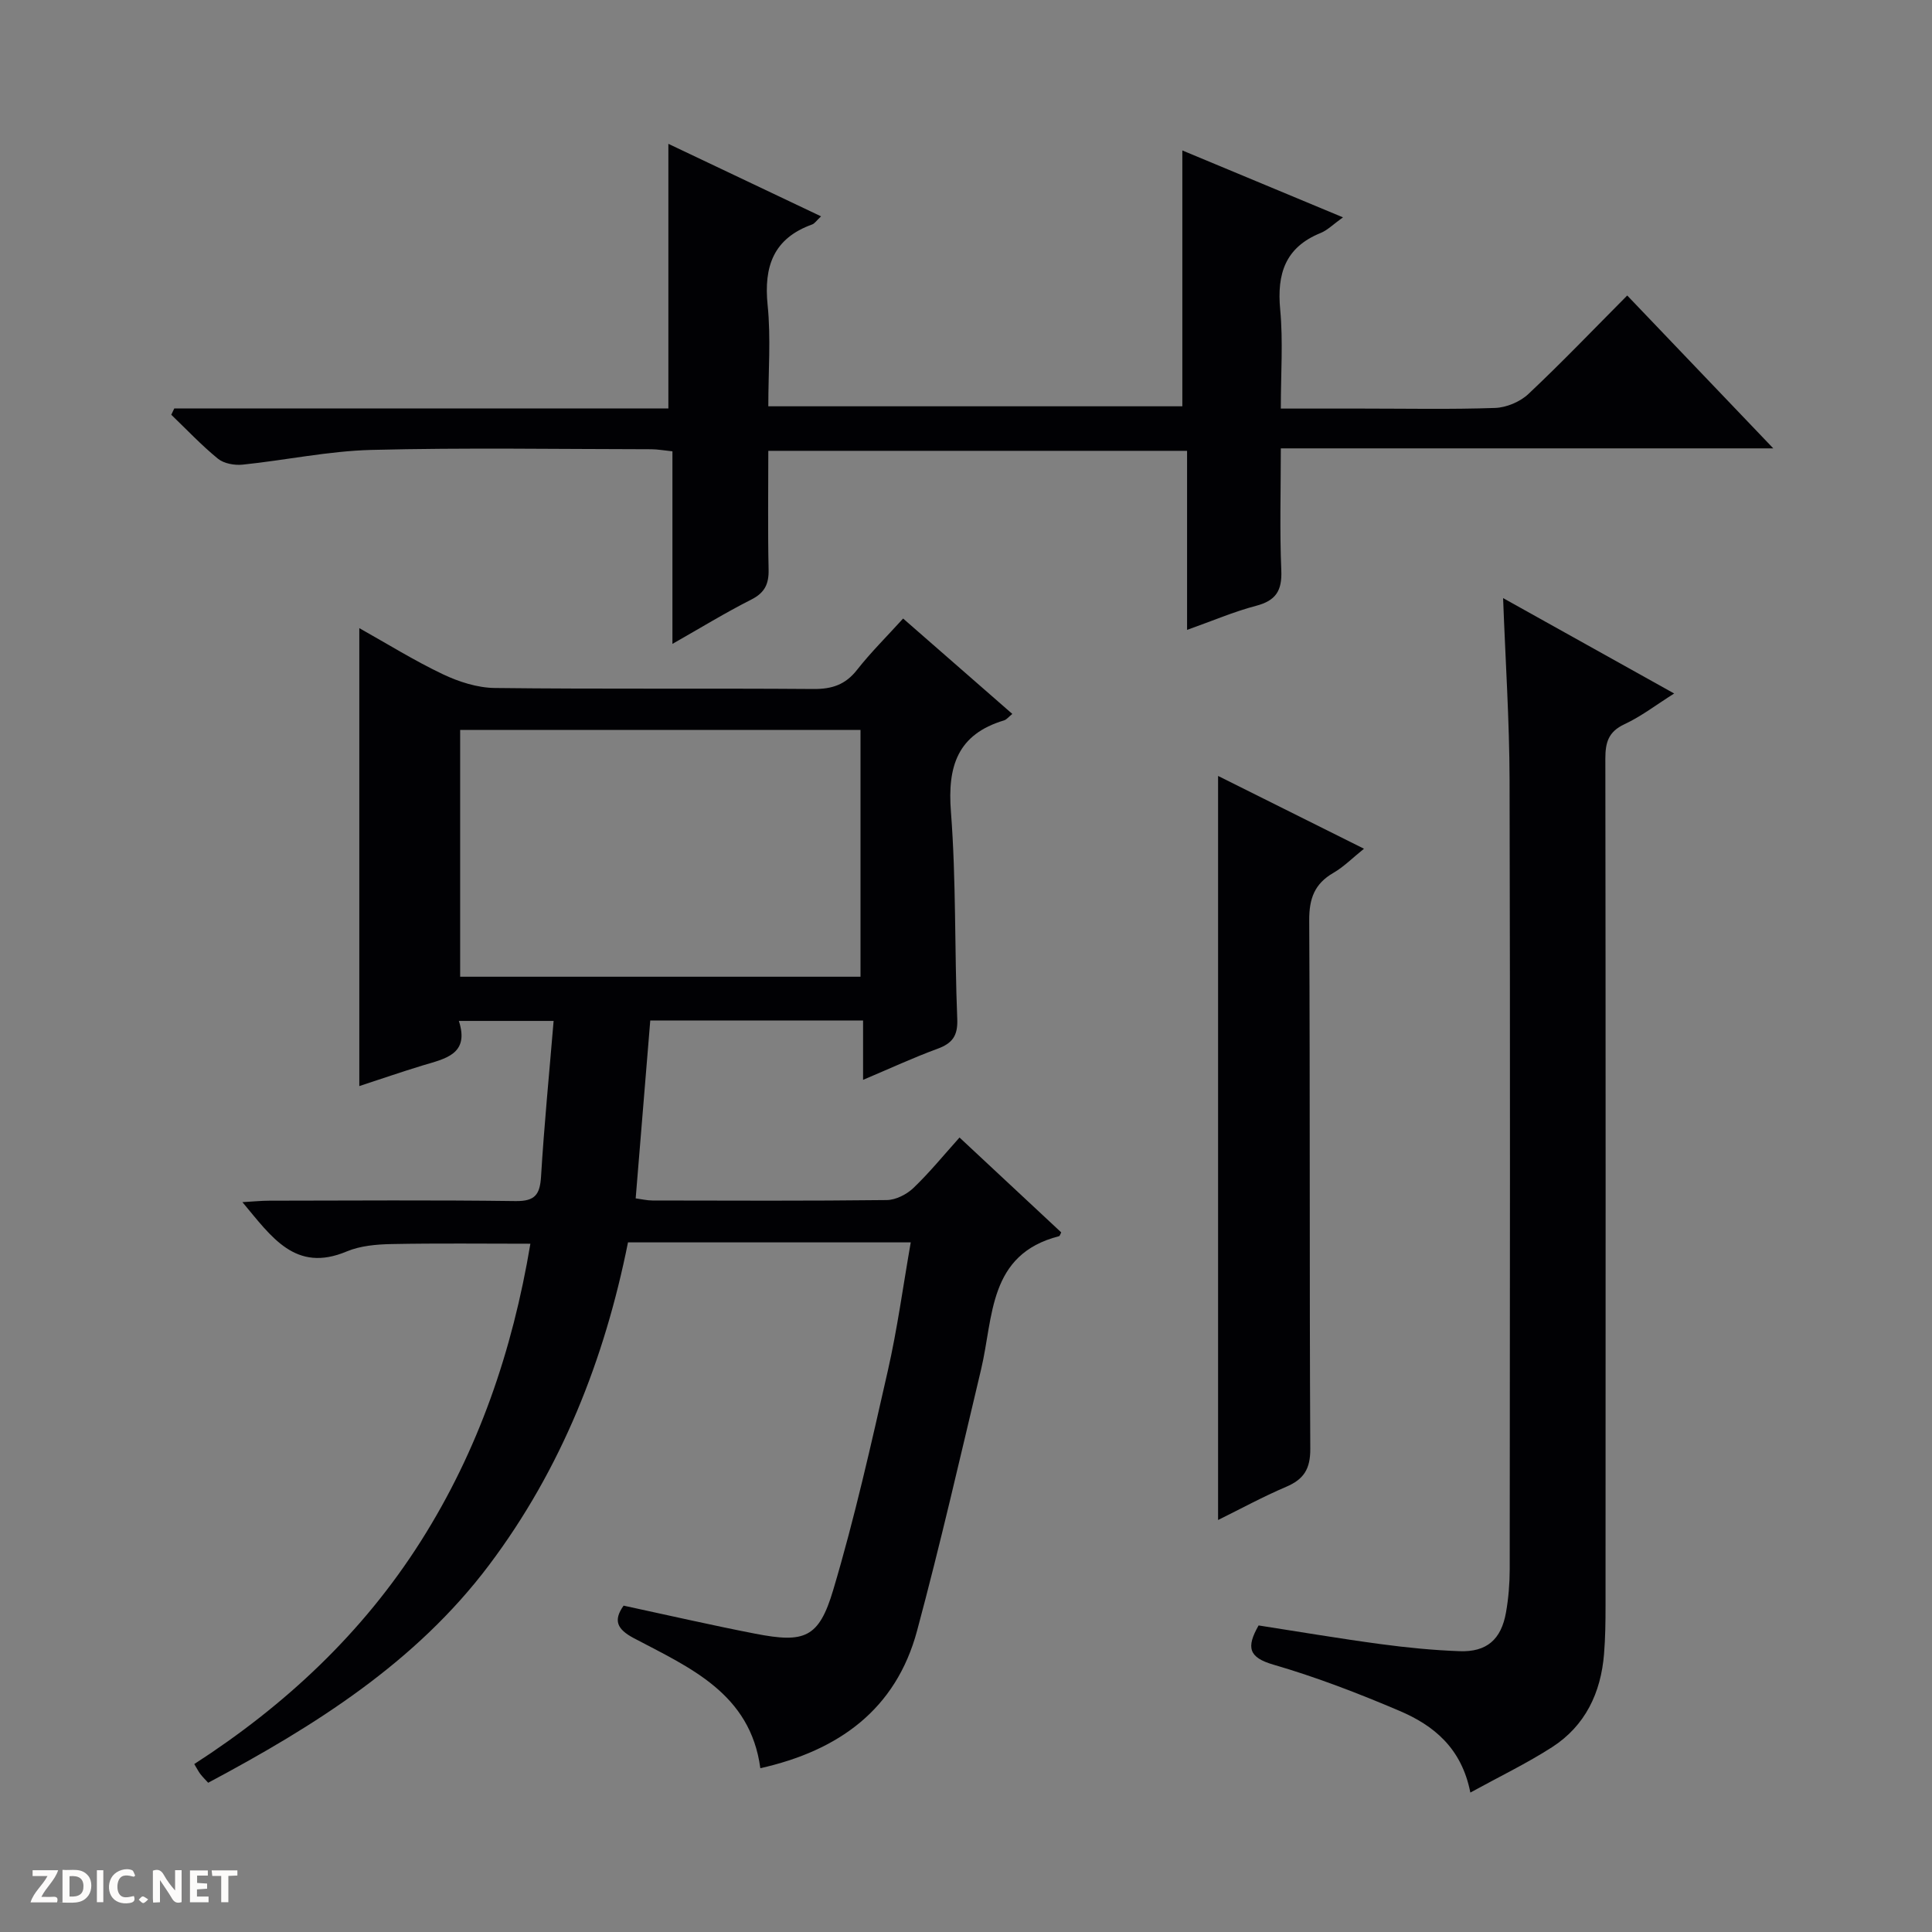 <svg enable-background="new 0 0 400 400" viewBox="0 0 400 400" xmlns="http://www.w3.org/2000/svg"><rect x="0" y="0" width="400" height="400" fill="#808080" stroke="none"/><g fill="#fcfbfa"><path d="m37.59 393.81c-.92.31-1.52.05-2-.78-.7-1.2-1.52-2.34-2.47-3.78v4.59c-.55.03-.95.05-1.41.07-.03-.37-.06-.64-.06-.91 0-1.91 0-3.81 0-5.7 1.13-.41 1.77-.03 2.29.91.62 1.11 1.38 2.14 2.31 3.19v-4.2h1.35v6.61z"/><path d="m12.94 393.88v-6.75c1.9.19 3.93-.54 5.37 1.29.8 1.01.78 2.88.03 3.97-1.37 1.97-3.4 1.51-6.4 1.49m2.45-1.22c2.04.12 2.92-.58 2.89-2.21-.03-1.51-.98-2.19-2.89-2z"/><path d="m11.81 393.87h-5.49c.68-2.18 2.47-3.48 3.51-5.45h-3.08v-1.21h5.29c-.71 2.13-2.44 3.48-3.47 5.51.86 0 1.63.04 2.39-.01.79-.05 1.14.21.85 1.16"/><path d="m39.33 393.86v-6.61h3.7v1.07h-2.22v1.52c.68.04 1.34.09 2.07.13v1.07c-.72.05-1.38.09-2.1.14v1.48h2.4v1.19h-3.85z"/><path d="m27.71 388.56c-1.15-.3-2.46-.61-3.1.64-.37.73-.41 1.93-.06 2.67.63 1.35 1.99.93 3.17.68.35.94-.01 1.32-.93 1.46-1.62.25-3.05-.27-3.76-1.48-.73-1.24-.6-3.03.31-4.17.88-1.11 2.71-1.7 4-1.16.32.13.44.74.65 1.12-.1.08-.19.16-.28.24"/><path d="m49.15 387.24v1.07c-.59.02-1.17.05-1.87.08v5.44h-1.48v-5.44h-1.85c-.05-.4-.08-.73-.13-1.15z"/><path d="m20.06 387.21h1.33v6.62h-1.33z"/><path d="m30.68 393.25c-.39.38-.8.79-1.05.76-.32-.05-.6-.45-.9-.7.26-.24.51-.64.8-.67.29-.04.62.3 1.15.61"/></g><path d="m188.56 257.22c-19.66 0-38.79 0-58.54 0-4.84 24.19-13.79 46.92-28.78 66.83-15.16 20.14-36 33.25-58.14 45.05-.55-.61-1.12-1.16-1.6-1.78-.4-.52-.7-1.13-1.28-2.09 18.82-12.15 34.86-27.13 46.91-46.14 11.92-18.81 18.97-39.4 22.68-61.59-9.68 0-19.22-.12-28.75.07-3.12.06-6.46.35-9.28 1.53-10.62 4.47-15.54-2.98-21.59-10.21 2.19-.12 3.88-.3 5.57-.3 17-.02 34-.15 51 .08 4.04.05 5.03-1.37 5.26-5.11.64-10.59 1.68-21.16 2.6-32.19-6.84 0-12.89 0-19.62 0 2.27 6.95-2.87 7.82-7.53 9.23-4.42 1.35-8.8 2.86-13.08 4.26 0-31.64 0-63.02 0-94.81 5.73 3.21 11.35 6.71 17.29 9.54 3.31 1.57 7.15 2.81 10.76 2.85 22 .26 44 .04 65.99.21 3.82.03 6.6-.89 9-3.95 2.85-3.63 6.16-6.9 9.55-10.64 7.62 6.66 14.97 13.07 22.61 19.75-.78.63-1.19 1.18-1.72 1.34-9.62 2.89-11.73 9.48-10.99 18.93 1.1 14.25.73 28.61 1.31 42.91.14 3.51-1.05 5.04-4.15 6.17-4.94 1.81-9.73 4.04-15.35 6.41 0-4.52 0-8.26 0-12.29-14.99 0-29.4 0-44.06 0-1 12.2-2 24.38-3.02 36.83 1.26.17 2.37.44 3.48.44 16.17.03 32.33.1 48.5-.09 1.87-.02 4.11-1.16 5.5-2.48 3.33-3.18 6.26-6.78 9.57-10.47 7.22 6.74 14.13 13.19 21.05 19.64-.18.34-.27.75-.45.79-14.67 3.76-13.55 16.69-16.13 27.55-4.3 18.08-8.44 36.2-13.26 54.14-4.39 16.34-16.27 24.82-32.45 28.46-2.08-15.52-14.63-20.82-26.18-26.92-3.55-1.88-4.28-3.71-2.13-6.74 9.17 1.97 18.19 4.05 27.26 5.81 10.2 1.98 13.17.91 16.13-9.03 4.45-14.93 7.86-30.18 11.31-45.39 1.97-8.66 3.16-17.52 4.75-26.6zm-93.29-106.09v51.09h82.89c0-17.24 0-34.1 0-51.09-27.73 0-55.03 0-82.89 0z" fill="#010104"/><path d="m138.38 84.56c0-18.81 0-36.43 0-54.78 10.41 4.94 20.75 9.85 31.61 15.01-.95.89-1.32 1.49-1.84 1.68-8.01 2.88-10.04 8.68-9.22 16.72.69 6.75.14 13.63.14 20.93h85.72c0-17.6 0-35.14 0-52.97 10.58 4.41 21.54 8.97 33.26 13.85-2.02 1.44-3.2 2.66-4.63 3.24-7.32 2.96-9.07 8.44-8.37 15.85.62 6.56.13 13.23.13 20.5h16.87c9.17 0 18.34.19 27.49-.13 2.35-.08 5.16-1.26 6.88-2.87 6.89-6.48 13.44-13.33 20.48-20.41 10.05 10.52 19.76 20.68 30.24 31.65-34.49 0-67.86 0-101.96 0 0 8.73-.25 17.01.1 25.26.18 4.22-1.14 6.27-5.23 7.34-4.61 1.21-9.03 3.12-14.28 4.98 0-12.65 0-24.69 0-37.07-29.15 0-57.68 0-86.7 0 0 8.31-.12 16.43.06 24.55.07 3.04-.8 4.84-3.61 6.26-5.32 2.69-10.42 5.82-16.3 9.16 0-13.57 0-26.57 0-39.87-1.79-.18-3.06-.42-4.32-.43-19.33-.02-38.67-.35-57.99.14-8.91.23-17.77 2.13-26.68 3.05-1.67.17-3.87-.22-5.11-1.23-3.42-2.79-6.47-6.04-9.66-9.1.21-.43.41-.87.62-1.3 34.18-.01 68.37-.01 102.3-.01z" fill="#010104"/><path d="m304.42 371.13c-1.81-9.25-7.63-13.92-14.68-16.92-8.52-3.63-17.22-6.98-26.09-9.56-5.13-1.49-5.67-3.56-3.07-8.12 8.27 1.28 16.73 2.72 25.24 3.86 5.42.73 10.89 1.27 16.36 1.47 5.62.21 8.63-2.41 9.62-8.02.52-2.93.76-5.95.77-8.92.04-54.47.11-108.93-.03-163.4-.03-12.28-.85-24.56-1.34-37.69 11.81 6.58 23.27 12.97 35.42 19.75-3.71 2.34-6.83 4.75-10.31 6.37-3.32 1.55-3.94 3.79-3.94 7.11.08 58.46.06 116.93.04 175.39 0 3.33-.04 6.67-.31 9.98-.65 8.05-3.88 14.87-10.77 19.31-5.25 3.37-10.9 6.09-16.91 9.39z" fill="#010104"/><path d="m252.19 314.7c0-51.34 0-102.4 0-154.05 9.71 4.84 19.57 9.76 30.21 15.07-2.37 1.9-4.18 3.75-6.34 5-3.9 2.25-5.02 5.32-5 9.8.19 36.48.03 72.97.22 109.45.02 4.16-1.33 6.3-5 7.86-4.85 2.07-9.51 4.61-14.09 6.87z" fill="#010104"/></svg>